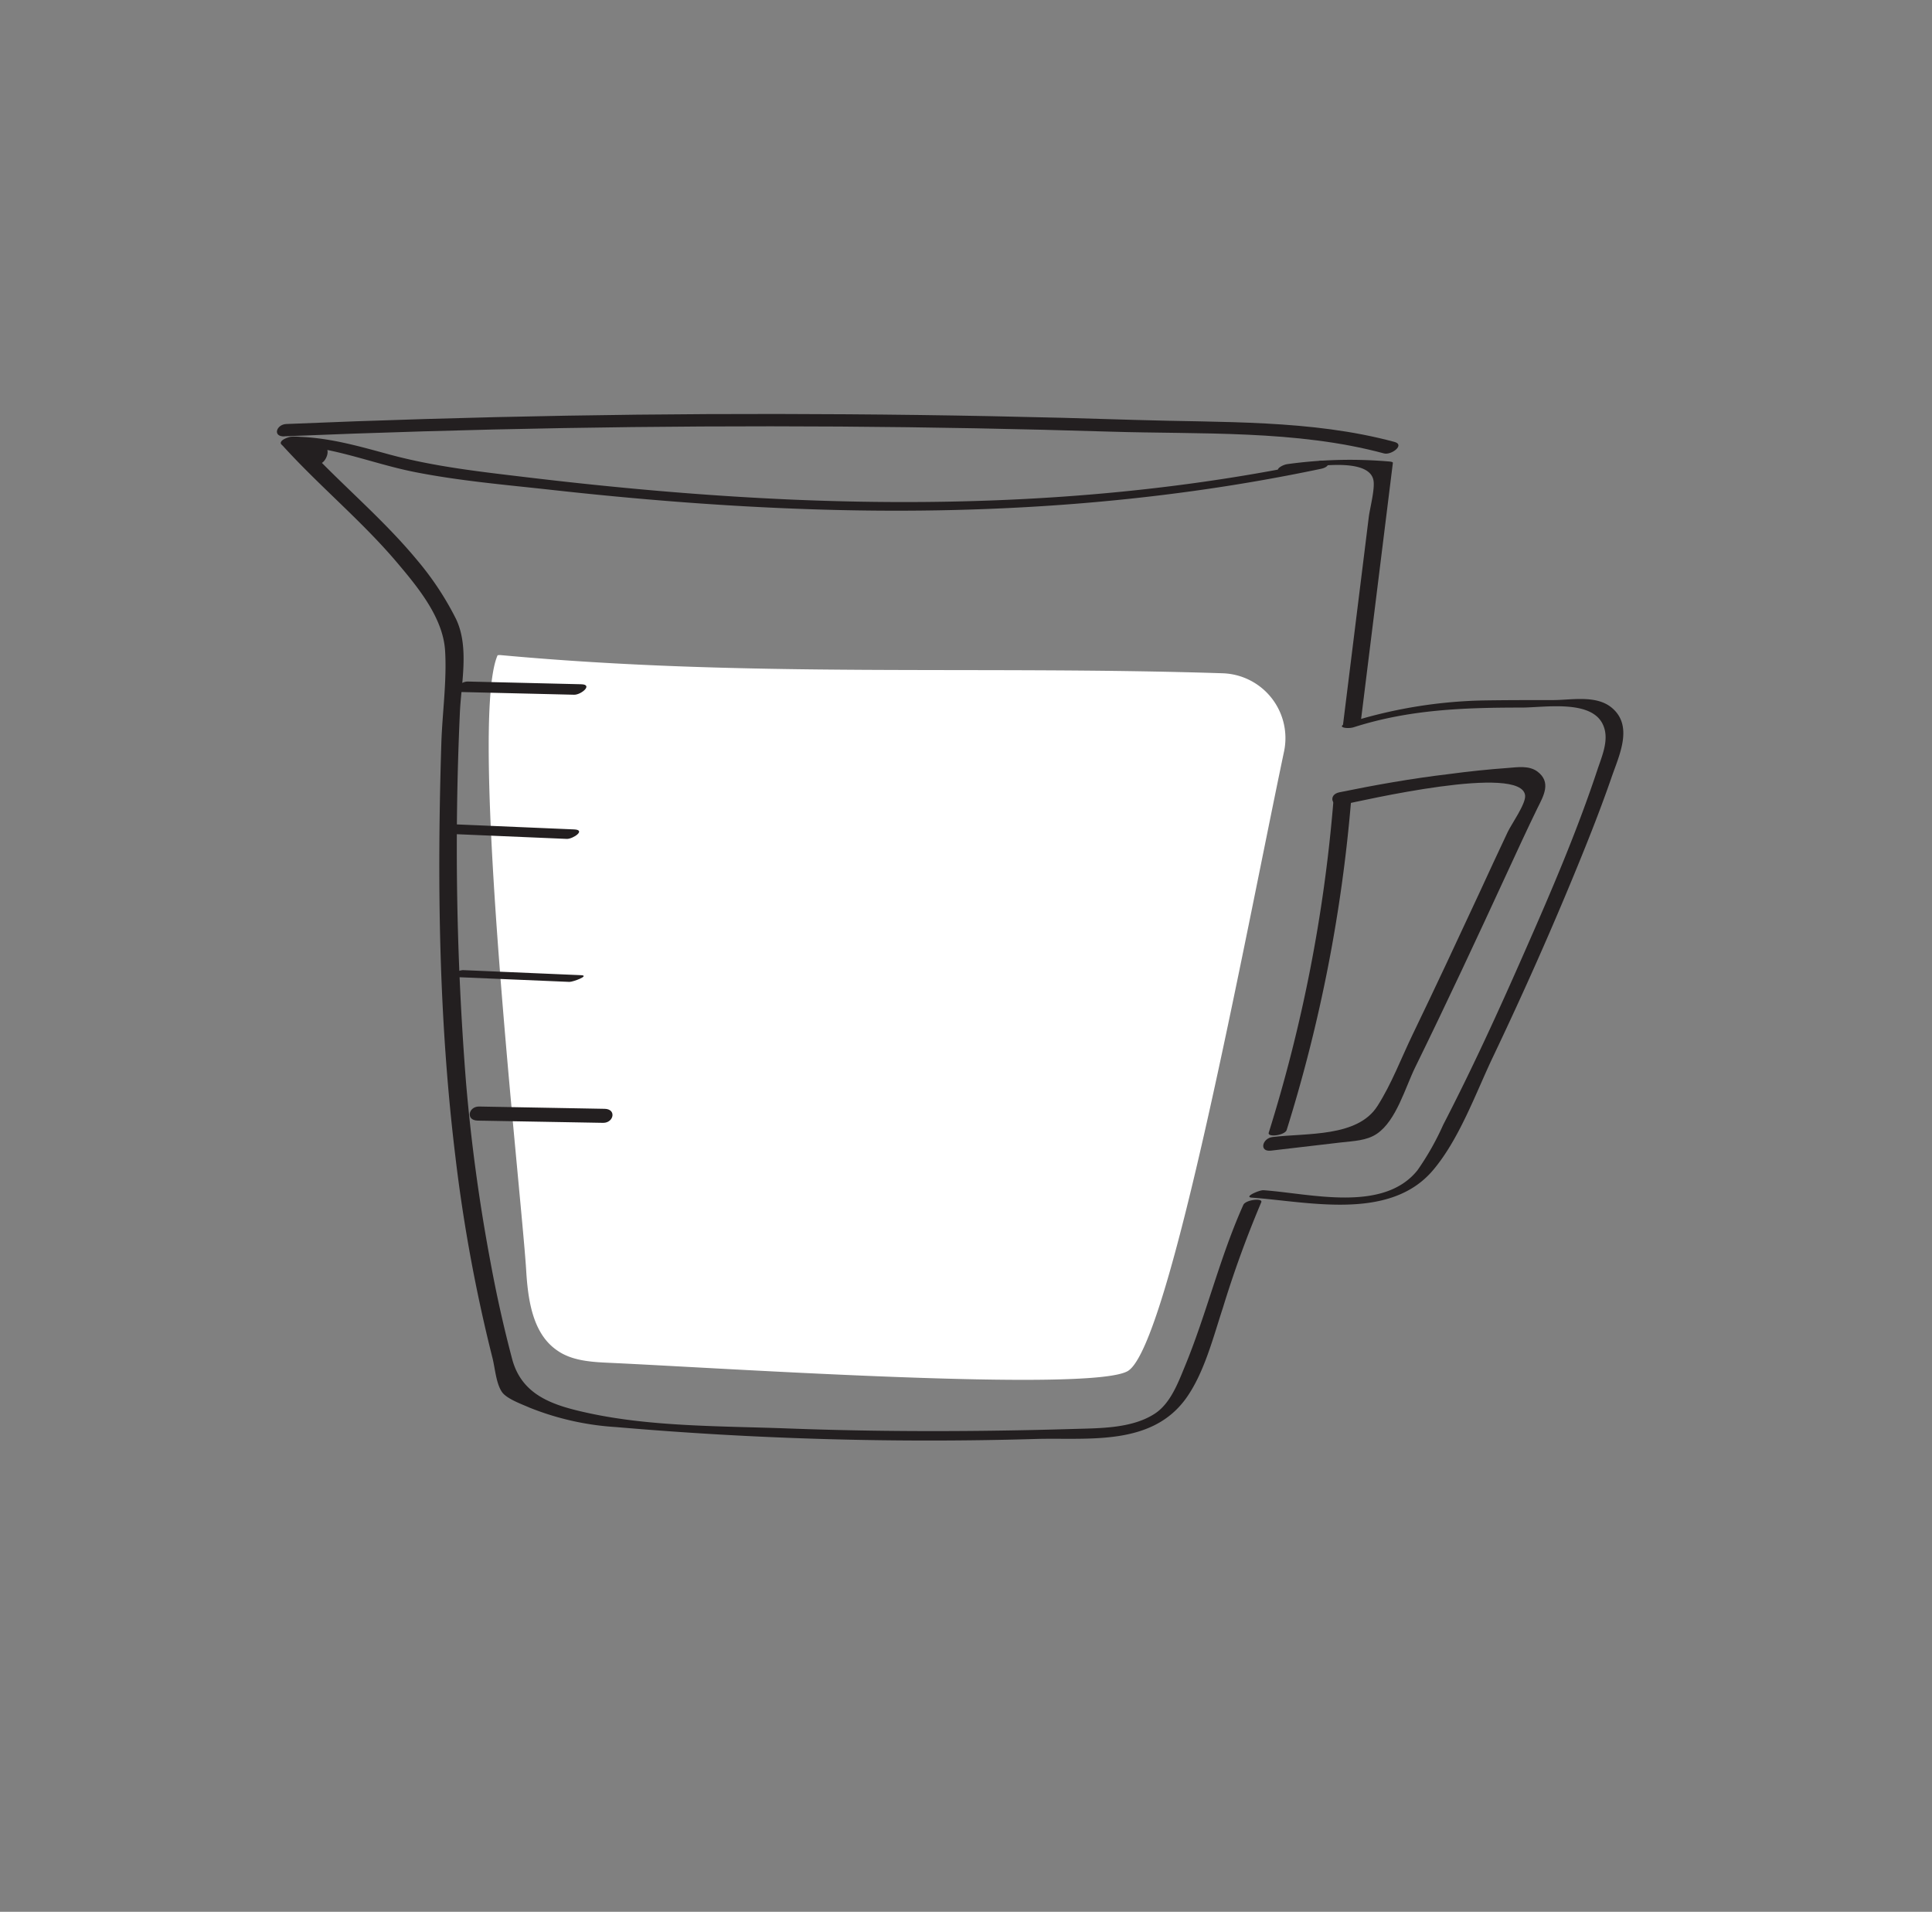 <svg id="Layer_1" data-name="Layer 1" xmlns="http://www.w3.org/2000/svg" viewBox="0 0 311.45 308.18"><rect x="0" y="0" width="311.45" height="308.18" fill="#808080" stroke="none"/><defs><style>.cls-1{fill:#231f20;}.cls-2{fill:#fff;}</style></defs><title>makeyouown</title><path class="cls-1" d="M219.38,116.22l5.16-41.61c0-.17-.46-.2-.51-.21a73.59,73.59,0,0,0-16.45.41c-1.17.15-2.58,1.35-.53,1.07,2.82-.38,13.48-2.58,14.35,1.49.29,1.37-.56,4.54-.74,5.94l-.86,6.94L216.48,117c0,.36,2.79.11,2.9-.77Z"/><path class="cls-1" d="M207.42,182.15a246,246,0,0,0,10.4-53.27c.09-1-2.8-.42-2.88.42a245.46,245.46,0,0,1-10.41,53.28c-.26.82,2.61.44,2.89-.43Z"/><path class="cls-1" d="M212.62,74.39c-27.87,5.88-56.42,7.36-84.84,6.15-14.38-.62-28.73-1.91-43-3.62-7.36-.88-14.7-1.69-21.87-3.62-5.17-1.4-10.19-2.88-15.58-2.9-.38,0-2.64.59-1.94,1.27.94.92,5.8,5.37,7.24,2,1.22-2.83-4.08-3.42-5.67-3.27-.36,0-2.16.59-1.57,1.24,6,6.65,12.93,12.31,18.69,19.13,3.3,3.91,7.34,8.8,7.67,14.11.3,4.83-.44,10-.6,14.82-.7,22.2-.44,44.49,2.24,66.56a256.35,256.35,0,0,0,6,32.64c.42,1.65.57,4.09,1.53,5.49.77,1.12,3.3,2,4.45,2.52a44.75,44.75,0,0,0,13.93,3.13,586.34,586.34,0,0,0,68,1.91c8.31-.19,18.38,1.15,23.91-6.56,2.93-4.1,4.37-9.84,5.93-14.58a174.45,174.45,0,0,1,6.18-17c.33-.73-2.5-.44-2.89.42-3.79,8.44-5.9,17.49-9.41,26-1.1,2.67-2.33,6-4.86,7.65-3.63,2.37-8.71,2.34-12.92,2.46q-7.63.23-15.29.31c-10.26.11-20.52,0-30.78-.38-10.55-.4-22-.24-32.34-2.49-5.5-1.2-10.72-2.74-12.29-8.79q-2-7.57-3.42-15.28a288.79,288.79,0,0,1-4-29.3,480.91,480.91,0,0,1-1-59.18c.18-5,1.61-10.9-.64-15.52a48.09,48.09,0,0,0-6.27-9.46c-5.86-7.07-13.06-12.87-19.18-19.71l-1.57,1.25c2.14-.2,2,1.5,3.26,1.73,1.91.35-1.57-2.86-1.69-3l-1.94,1.28c7.14,0,13.74,2.89,20.66,4.27,7.21,1.44,14.67,2.07,22,2.88,13.85,1.54,27.75,2.66,41.68,3.13,27.68.95,55.39-.8,82.53-6.51,1.75-.37,1.4-1.61-.34-1.25Z"/><path class="cls-1" d="M216.45,129.71c3.09-.63,28.94-6.65,29.41-1.46.12,1.34-2.23,4.63-2.81,5.87q-2.27,4.81-4.49,9.65c-3.57,7.69-7.16,15.38-10.84,23-1.83,3.79-3.41,8-5.67,11.52-3.22,5.07-11.42,4.32-16.92,5-1.64.19-2.21,2.42-.24,2.19,3.76-.44,7.52-.87,11.28-1.32,1.93-.23,4.14-.26,5.81-1.41,3.11-2.12,4.57-7.47,6.16-10.71,5.1-10.4,10-20.91,14.84-31.41,1.6-3.46,3.19-6.93,4.86-10.35,1-2,2.28-4.19,0-5.91-1.36-1-3.17-.7-4.74-.58-3.21.23-6.42.57-9.62,1-5.91.7-11.76,1.74-17.58,2.93-1.83.38-1.26,2.43.55,2.06Z"/><path class="cls-1" d="M201.83,193.06c9.1.65,22.19,3.79,29.15-4.39,4.3-5.06,6.91-12.46,9.73-18.37,4.82-10.12,9.39-20.38,13.63-30.75,1.94-4.74,3.82-9.51,5.49-14.35,1.22-3.52,3.53-8.26-.07-11.17-2.48-2-6.39-1.2-9.26-1.18-3.79,0-7.59,0-11.39.06a77.29,77.29,0,0,0-21.91,3.65c-2,.62-.11,1,1,.68,8.94-2.87,17.77-3.18,27.06-3.18,3.71,0,11.23-1.34,13.13,2.72,1.1,2.33-.11,5-.86,7.25-3.31,10-7.52,19.8-11.78,29.46-4.12,9.38-8.39,18.73-13.1,27.83a43.74,43.74,0,0,1-4.15,7.33c-5.52,6.88-17.24,3.75-24.81,3.21-.64-.05-3.31,1.1-1.87,1.2Z"/><path class="cls-2" d="M80.58,105.59c40.3,3.72,76.83,1.66,116.51,2.94A10.46,10.46,0,0,1,207,121.12c-6.36,30.24-18.46,96-25.21,99.9-6.13,3.5-65.69-.53-83.63-1.34-2.89-.13-6-.33-8.35-2-4-2.73-4.72-8.28-5-13.13-.84-13-9.35-88.22-4.59-98.93"/><path class="cls-1" d="M45.86,70.33q44.79-1.86,89.62-1.57,21.77.15,43.52.82c14.48.45,30-.3,44.11,3.51,1.16.32,3.43-1.38,1.7-1.85-13.44-3.64-28-3.1-41.81-3.55q-23.24-.75-46.48-.91-45.2-.33-90.37,1.57c-1.59.06-2.27,2.06-.29,2Z"/><path class="cls-1" d="M74.25,111.55l18.33.44c1.13,0,3.07-1.64,1.12-1.69l-18.34-.44c-1.12,0-3.07,1.64-1.11,1.69Z"/><path class="cls-1" d="M71.93,134.4l19.47.83c1,0,3.11-1.44,1.16-1.53l-19.47-.83c-1,0-3.1,1.45-1.16,1.53Z"/><path class="cls-1" d="M72.7,157.47l19.11.81c.57,0,3.27-1,1.91-1.08l-19.11-.82c-.57,0-3.27,1-1.91,1.09Z"/><path class="cls-1" d="M77,180.64l20.24.36c1.71,0,2.18-2.23.22-2.26l-20.25-.37c-1.7,0-2.17,2.23-.21,2.27Z"/></svg>